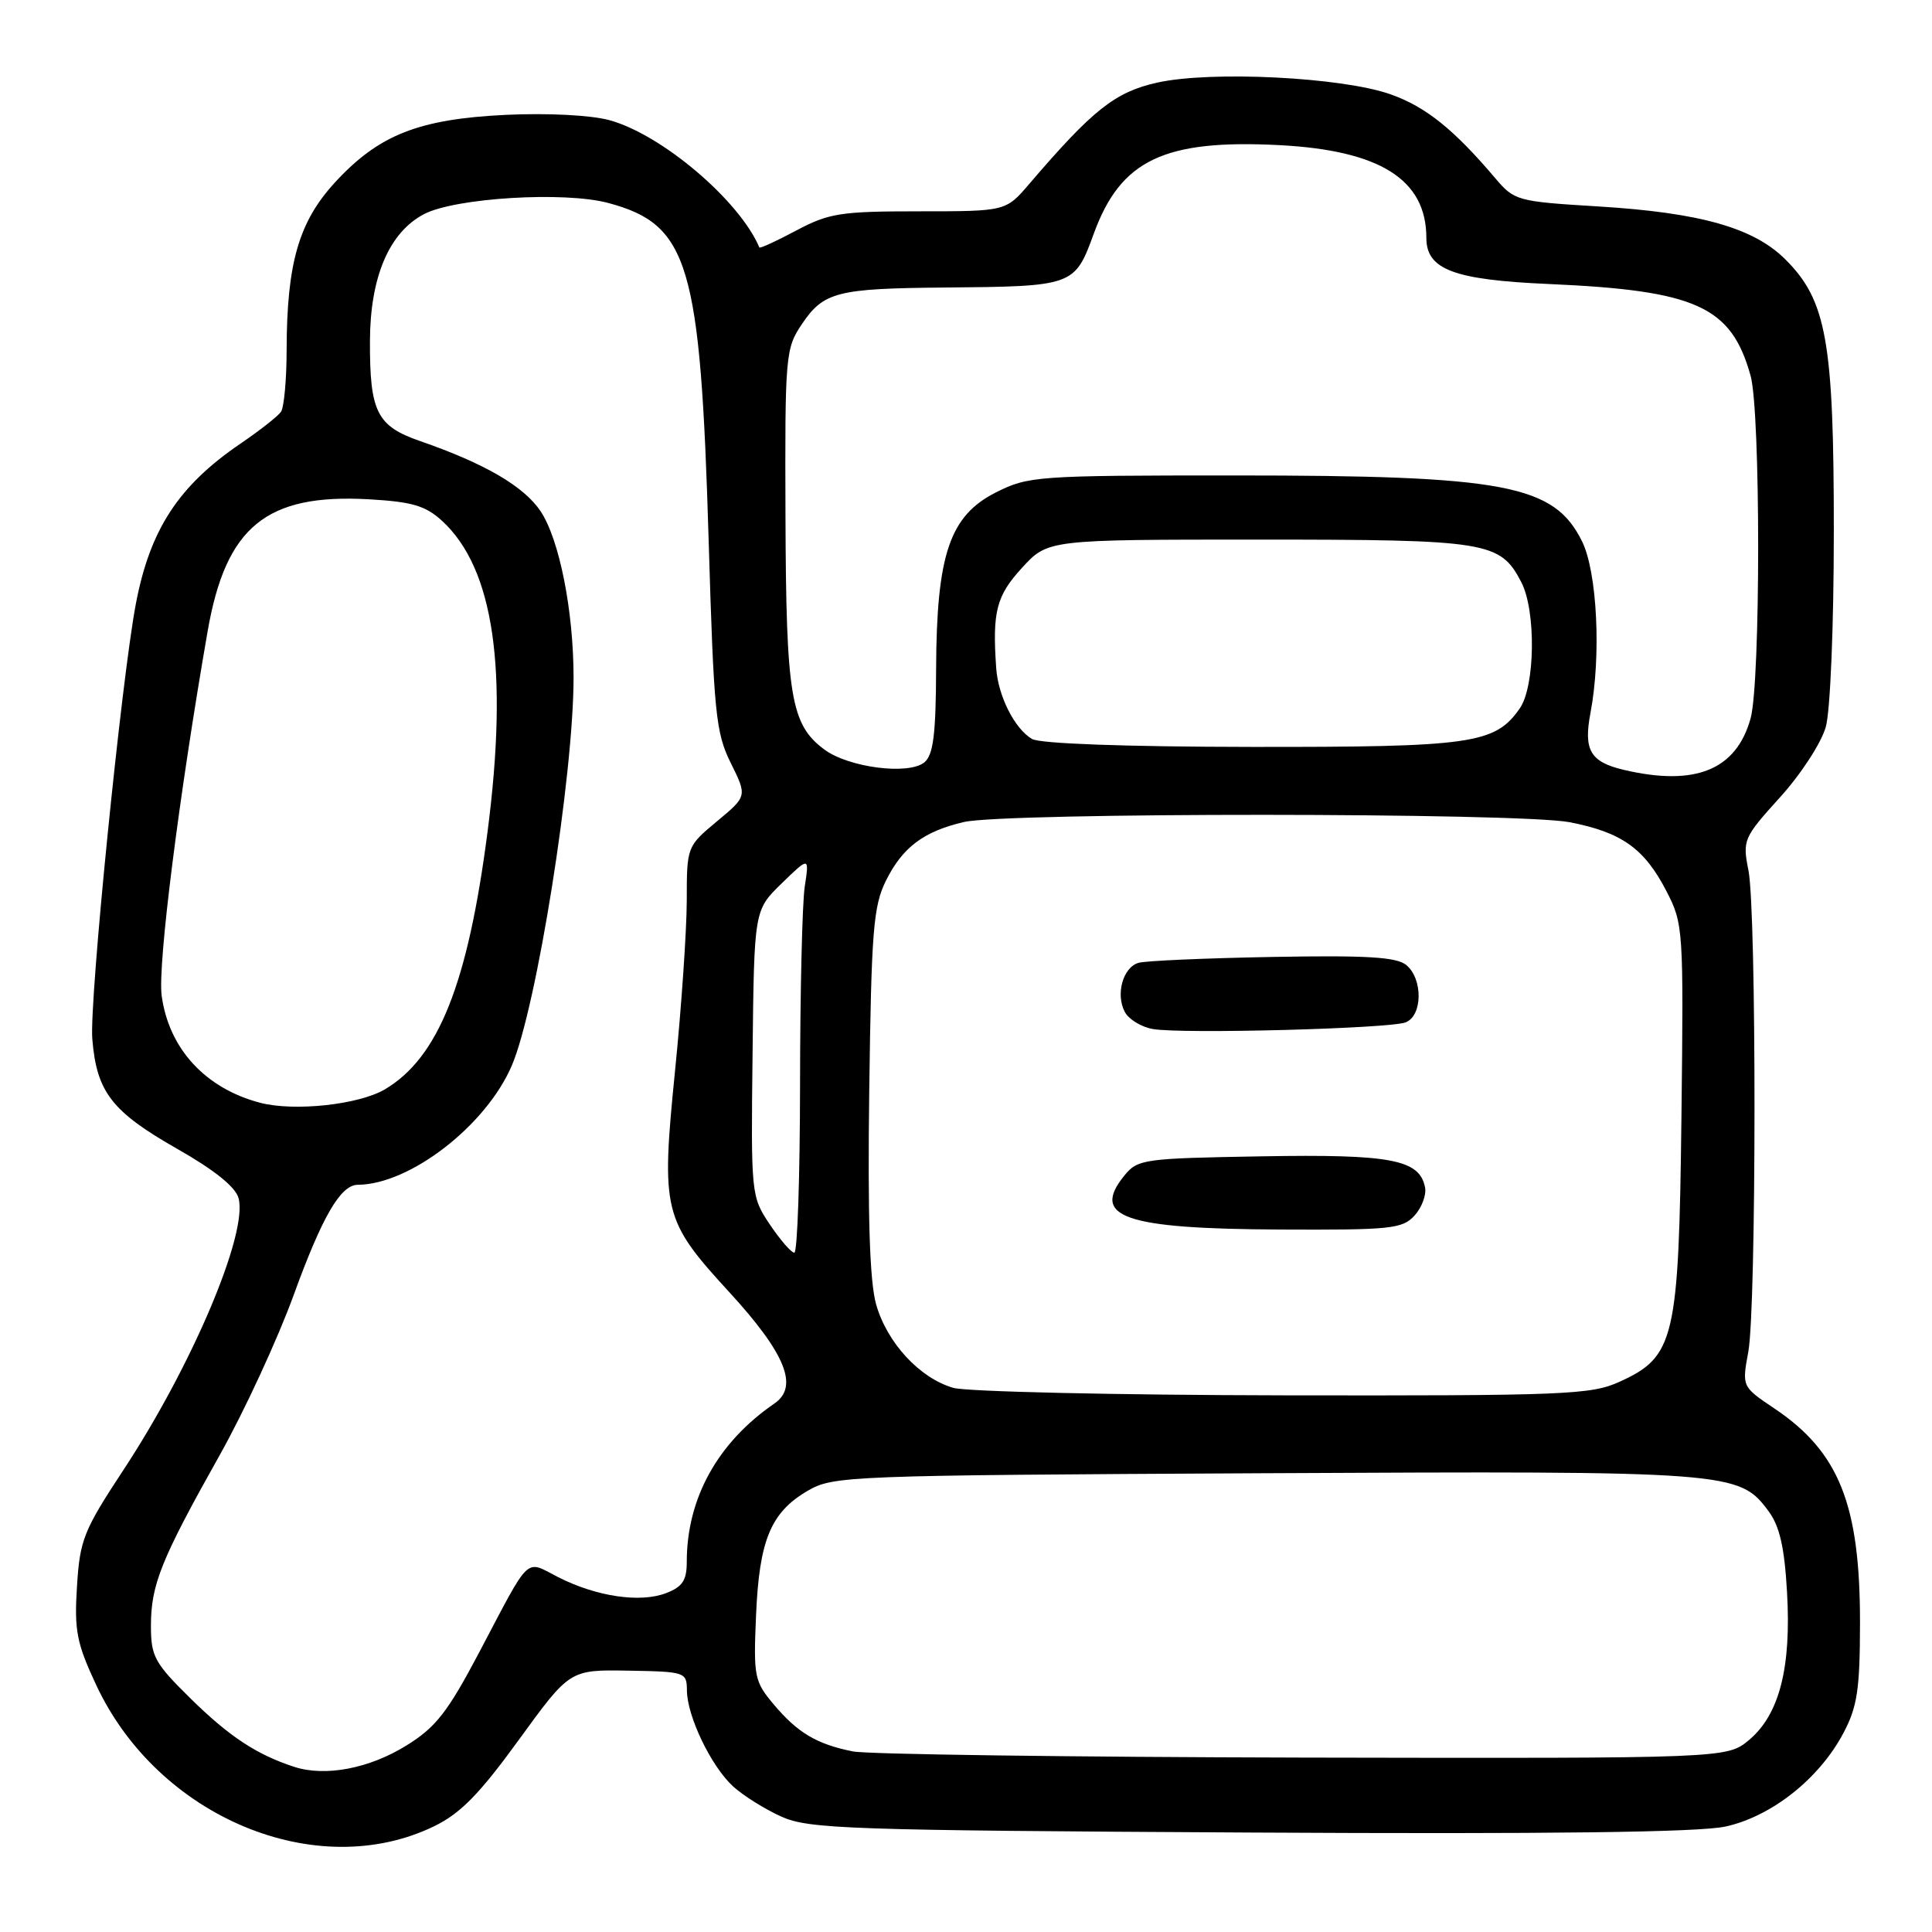 <?xml version="1.0" encoding="UTF-8" standalone="no"?>
<!DOCTYPE svg PUBLIC "-//W3C//DTD SVG 1.1//EN" "http://www.w3.org/Graphics/SVG/1.1/DTD/svg11.dtd" >
<svg xmlns="http://www.w3.org/2000/svg" xmlns:xlink="http://www.w3.org/1999/xlink" version="1.1" viewBox="0 0 256 256">
 <g >
 <path fill="currentColor"
d=" M 57.50 242.00 C 61.01 240.30 63.52 237.74 68.76 230.52 C 75.50 221.24 75.50 221.24 83.25 221.37 C 90.81 221.50 91.00 221.56 91.02 224.00 C 91.05 227.43 94.23 234.04 97.13 236.70 C 98.45 237.91 101.32 239.71 103.51 240.70 C 107.17 242.35 112.23 242.53 165.50 242.82 C 205.49 243.04 225.09 242.79 228.62 242.03 C 234.73 240.70 241.07 235.68 244.26 229.64 C 246.11 226.15 246.45 223.86 246.46 215.00 C 246.47 199.37 243.69 192.39 235.13 186.64 C 230.81 183.74 230.81 183.74 231.66 179.12 C 232.74 173.18 232.76 120.81 231.68 115.34 C 230.88 111.31 231.01 111.01 235.86 105.65 C 238.65 102.57 241.34 98.43 241.93 96.31 C 242.53 94.16 242.99 82.86 242.99 70.43 C 243.00 45.28 242.03 39.83 236.60 34.40 C 232.38 30.18 225.32 28.18 211.71 27.35 C 201.03 26.70 200.66 26.60 198.12 23.60 C 192.64 17.14 188.93 14.16 184.29 12.51 C 177.92 10.23 160.47 9.35 153.32 10.95 C 147.74 12.20 144.80 14.54 136.39 24.36 C 133.28 28.00 133.28 28.00 121.79 28.00 C 111.40 28.00 109.84 28.24 105.52 30.54 C 102.89 31.94 100.69 32.95 100.62 32.79 C 97.98 26.55 87.66 17.80 80.74 15.92 C 78.26 15.25 72.55 14.96 67.00 15.22 C 55.45 15.78 50.17 17.87 44.36 24.20 C 39.59 29.40 38.01 34.89 37.98 46.30 C 37.98 50.26 37.64 53.98 37.23 54.57 C 36.83 55.15 34.41 57.05 31.87 58.78 C 23.65 64.37 19.87 70.17 18.00 80.02 C 16.09 90.08 11.82 132.69 12.23 137.66 C 12.80 144.71 14.81 147.30 23.52 152.25 C 28.41 155.03 31.21 157.28 31.61 158.76 C 32.87 163.43 25.46 180.93 16.38 194.74 C 11.07 202.81 10.58 204.03 10.20 210.21 C 9.83 216.08 10.16 217.74 12.76 223.30 C 20.94 240.78 41.92 249.54 57.50 242.00 Z  M 38.99 234.12 C 34.02 232.50 30.37 230.10 25.23 225.04 C 20.47 220.35 20.00 219.49 20.00 215.41 C 20.00 209.98 21.36 206.61 29.09 192.85 C 32.38 186.99 36.81 177.40 38.94 171.53 C 42.70 161.19 45.13 157.01 47.40 156.99 C 54.30 156.96 64.40 149.15 67.81 141.21 C 71.10 133.57 76.00 102.78 76.00 89.78 C 76.00 80.94 74.12 71.48 71.63 67.74 C 69.41 64.43 64.25 61.42 55.68 58.45 C 49.93 56.46 48.99 54.59 49.02 45.18 C 49.05 36.70 51.56 30.81 56.17 28.38 C 60.30 26.21 74.82 25.33 80.62 26.90 C 91.28 29.77 92.81 34.93 93.90 71.60 C 94.58 94.53 94.84 97.09 96.83 101.10 C 99.01 105.50 99.01 105.50 95.00 108.83 C 91.02 112.15 91.00 112.19 91.00 119.33 C 90.99 123.27 90.30 133.41 89.45 141.85 C 87.58 160.53 87.86 161.65 96.61 171.19 C 104.09 179.34 105.87 183.73 102.63 185.96 C 95.09 191.14 91.00 198.53 91.00 206.97 C 91.00 209.41 90.43 210.27 88.25 211.10 C 84.82 212.42 79.01 211.55 73.96 208.98 C 69.50 206.70 70.41 205.83 63.50 218.94 C 59.30 226.89 57.75 228.88 53.85 231.29 C 48.91 234.35 43.11 235.45 38.99 234.12 Z  M 113.00 232.07 C 108.22 231.11 105.69 229.61 102.52 225.84 C 99.96 222.80 99.83 222.17 100.18 214.06 C 100.60 204.09 102.12 200.41 107.00 197.55 C 110.40 195.56 112.11 195.49 167.55 195.21 C 229.34 194.90 230.44 194.98 234.32 200.21 C 235.81 202.21 236.45 204.99 236.79 210.96 C 237.37 220.96 235.78 227.16 231.79 230.53 C 228.85 233.00 228.85 233.00 172.67 232.89 C 141.78 232.82 114.92 232.46 113.00 232.07 Z  M 126.32 183.90 C 121.84 182.60 117.52 177.91 116.08 172.80 C 115.24 169.77 114.96 161.16 115.18 144.47 C 115.46 123.33 115.72 120.05 117.40 116.68 C 119.59 112.27 122.40 110.16 127.73 108.92 C 133.26 107.64 201.37 107.66 208.00 108.95 C 214.89 110.29 217.88 112.42 220.80 118.06 C 223.05 122.40 223.09 123.06 222.80 148.00 C 222.45 177.50 221.92 179.77 214.58 183.10 C 210.82 184.81 207.37 184.95 170.00 184.89 C 147.72 184.85 128.07 184.40 126.32 183.90 Z  M 187.43 161.07 C 188.39 160.02 189.02 158.34 188.83 157.35 C 188.11 153.64 184.35 152.92 167.16 153.22 C 151.48 153.49 150.74 153.59 148.96 155.80 C 144.52 161.28 148.98 162.82 169.60 162.92 C 184.27 162.99 185.84 162.83 187.43 161.07 Z  M 186.25 135.47 C 188.51 134.59 188.56 129.71 186.34 127.87 C 185.05 126.81 181.10 126.57 168.59 126.80 C 159.74 126.96 151.76 127.31 150.86 127.58 C 148.79 128.19 147.80 131.76 149.05 134.10 C 149.57 135.07 151.24 136.09 152.75 136.35 C 156.57 137.03 184.11 136.30 186.25 135.47 Z  M 102.00 162.24 C 99.53 158.55 99.50 158.27 99.72 139.55 C 99.93 120.60 99.93 120.60 103.58 117.05 C 107.24 113.50 107.24 113.50 106.63 117.50 C 106.30 119.70 106.02 131.51 106.01 143.75 C 106.00 155.99 105.66 165.99 105.25 165.99 C 104.84 165.98 103.38 164.29 102.00 162.24 Z  M 34.50 146.13 C 27.21 144.23 22.36 138.95 21.42 131.91 C 20.88 127.88 23.70 105.56 27.51 83.66 C 29.92 69.78 35.28 65.39 48.90 66.16 C 54.63 66.49 56.39 67.01 58.59 69.03 C 65.44 75.33 67.39 88.71 64.60 110.24 C 61.99 130.38 58.09 140.15 50.99 144.35 C 47.54 146.38 39.01 147.30 34.50 146.13 Z  M 215.12 102.00 C 210.73 100.96 209.81 99.39 210.74 94.50 C 212.19 86.89 211.64 75.78 209.62 71.71 C 205.90 64.22 199.44 63.00 163.53 63.00 C 137.41 63.00 136.26 63.08 131.96 65.25 C 125.84 68.34 124.10 73.47 124.04 88.63 C 124.01 97.29 123.67 100.03 122.49 101.01 C 120.41 102.73 112.43 101.71 109.21 99.30 C 104.78 96.00 104.16 92.27 104.08 68.40 C 104.00 47.04 104.08 46.18 106.26 42.94 C 109.13 38.68 110.93 38.22 125.13 38.10 C 142.27 37.95 142.40 37.91 144.94 30.94 C 148.50 21.19 154.26 18.45 169.50 19.23 C 182.87 19.92 189.00 23.79 189.00 31.52 C 189.00 35.71 192.62 37.08 205.17 37.63 C 224.79 38.49 229.40 40.59 231.96 49.78 C 233.30 54.60 233.30 90.38 231.96 95.20 C 230.06 102.04 224.61 104.24 215.12 102.00 Z  M 136.75 97.92 C 134.45 96.58 132.25 92.23 132.00 88.50 C 131.48 81.04 132.02 78.95 135.42 75.24 C 138.85 71.50 138.85 71.50 166.77 71.50 C 197.20 71.50 198.79 71.76 201.59 77.16 C 203.55 80.97 203.42 90.95 201.37 93.88 C 198.09 98.57 195.06 99.00 165.78 98.97 C 149.12 98.95 137.82 98.54 136.75 97.92 Z "/>
</g>
</svg>